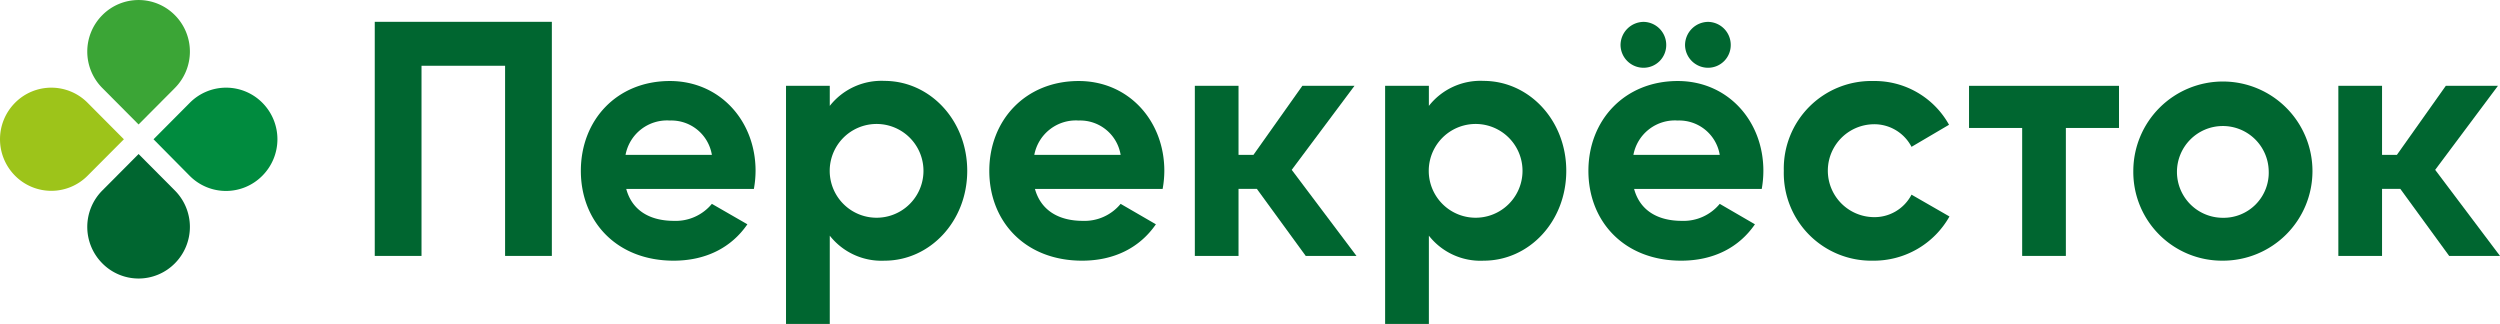 <svg xmlns="http://www.w3.org/2000/svg" xmlns:xlink="http://www.w3.org/1999/xlink" viewBox="0 0 399.93 51.82"><defs><style>.cls-1{fill:none;}.cls-2{clip-path:url(#clip-path);}.cls-3{fill:#3ba536;}.cls-4{fill:#006630;}.cls-5{fill:#008b3e;}.cls-6{fill:#9dc41a;}</style><clipPath id="clip-path" transform="translate(-37.44 -37.44)"><rect class="cls-1" width="474.81" height="126.7"/></clipPath></defs><title>Ресурс 2</title><g id="Слой_2" data-name="Слой 2"><g id="Layer_1" data-name="Layer 1"><g class="cls-2"><path class="cls-3" d="M65.41,51.52l-5.8,5.83-5.8-5.83a8.26,8.26,0,0,1,0-11.66,8.17,8.17,0,0,1,11.6,0A8.26,8.26,0,0,1,65.41,51.52Z" transform="translate(-37.44 -37.44)"/><path class="cls-4" d="M53.81,67.91l5.8-5.83,5.8,5.83a8.26,8.26,0,0,1,0,11.66,8.15,8.15,0,0,1-11.6,0A8.26,8.26,0,0,1,53.81,67.91Z" transform="translate(-37.44 -37.44)"/><path class="cls-5" d="M67.77,65.55,62,59.72l5.81-5.84a8.17,8.17,0,0,1,11.6,0,8.27,8.27,0,0,1,0,11.67A8.17,8.17,0,0,1,67.77,65.55Z" transform="translate(-37.44 -37.44)"/><path class="cls-6" d="M51.45,53.88l5.81,5.84-5.81,5.83a8.17,8.17,0,0,1-11.6,0,8.27,8.27,0,0,1,0-11.67A8.17,8.17,0,0,1,51.45,53.88Z" transform="translate(-37.44 -37.44)"/><polygon class="cls-4" points="338.98 13.73 314.99 13.73 314.99 20.47 323.49 20.47 323.49 40.94 330.48 40.94 330.48 20.47 338.98 20.47 338.98 13.73"/><path class="cls-4" d="M145.25,72.77a7.49,7.49,0,0,0,6.07-2.72L157,73.32c-2.54,3.7-6.6,5.82-11.8,5.82-9.1,0-14.84-6.26-14.84-14.37S136.1,50.4,144.6,50.4c8,0,13.71,6.37,13.71,14.37a16.59,16.59,0,0,1-.27,2.89H137.62C138.59,71.25,141.57,72.77,145.25,72.77Zm6.07-10.56a6.57,6.57,0,0,0-6.72-5.49,6.75,6.75,0,0,0-7.09,5.49Z" transform="translate(-37.44 -37.44)"/><path class="cls-4" d="M192.17,64.77c0,8.11-6,14.37-13.22,14.37a10.51,10.51,0,0,1-8.77-4V89.26h-7V51.17h7v3.21a10.51,10.51,0,0,1,8.77-4C186.21,50.4,192.17,56.67,192.17,64.77Zm-7,0a7.5,7.5,0,1,0-15,0,7.5,7.5,0,1,0,15,0Z" transform="translate(-37.44 -37.44)"/><path class="cls-4" d="M210.65,72.77a7.47,7.47,0,0,0,6.06-2.72l5.64,3.27c-2.55,3.7-6.61,5.82-11.81,5.82-9.1,0-14.84-6.26-14.84-14.37S201.49,50.4,210,50.4c8,0,13.7,6.37,13.7,14.37a16.59,16.59,0,0,1-.27,2.89H203C204,71.25,207,72.77,210.65,72.77Zm6.06-10.56A6.56,6.56,0,0,0,210,56.72a6.77,6.77,0,0,0-7.1,5.49Z" transform="translate(-37.44 -37.44)"/><path class="cls-4" d="M288,64.77c0,8.11-5.95,14.37-13.21,14.37a10.48,10.48,0,0,1-8.77-4V89.26h-7V51.17h7v3.21a10.49,10.49,0,0,1,8.77-4C282.05,50.4,288,56.67,288,64.77Zm-7,0a7.5,7.5,0,1,0-15,0,7.5,7.5,0,1,0,15,0Z" transform="translate(-37.44 -37.44)"/><path class="cls-4" d="M306.48,72.77a7.49,7.49,0,0,0,6.07-2.72l5.63,3.27c-2.54,3.7-6.6,5.82-11.8,5.82-9.1,0-14.84-6.26-14.84-14.37s5.79-14.37,14.29-14.37c8,0,13.7,6.37,13.7,14.37a16.61,16.61,0,0,1-.26,2.89H298.85C299.82,71.25,302.8,72.77,306.48,72.77Zm-9.8-28.13a3.73,3.73,0,0,1,3.68-3.7,3.68,3.68,0,0,1,3.63,3.7,3.63,3.63,0,0,1-3.63,3.64A3.68,3.68,0,0,1,296.68,44.64Zm15.87,17.57a6.57,6.57,0,0,0-6.72-5.49,6.75,6.75,0,0,0-7.09,5.49ZM307,44.64a3.73,3.73,0,0,1,3.68-3.7,3.68,3.68,0,0,1,3.63,3.7,3.63,3.63,0,0,1-3.63,3.64A3.68,3.68,0,0,1,307,44.64Z" transform="translate(-37.44 -37.44)"/><path class="cls-4" d="M322.8,64.77A14,14,0,0,1,337.1,50.4a13.61,13.61,0,0,1,12.13,7l-6,3.53A6.71,6.71,0,0,0,337,57.32a7.43,7.43,0,0,0,0,14.85,6.67,6.67,0,0,0,6.23-3.59l6.07,3.49a13.88,13.88,0,0,1-12.24,7.07A14,14,0,0,1,322.8,64.77Z" transform="translate(-37.44 -37.44)"/><path class="cls-4" d="M378.71,64.77A14.33,14.33,0,1,1,393,79.14,14.19,14.19,0,0,1,378.71,64.77Zm21.66,0A7.34,7.34,0,1,0,393,72.28,7.22,7.22,0,0,0,400.37,64.77Z" transform="translate(-37.44 -37.44)"/><polygon class="cls-4" points="208.88 40.94 217 40.94 206.64 27.17 216.68 13.73 208.34 13.73 200.52 24.77 198.13 24.77 198.13 13.73 191.14 13.73 191.14 40.94 198.13 40.94 198.13 30.21 201.06 30.21 208.88 40.94"/><polygon class="cls-4" points="391.8 40.94 399.93 40.94 389.56 27.17 399.6 13.73 391.26 13.73 383.44 24.77 381.06 24.77 381.06 13.73 374.07 13.73 374.07 40.94 381.06 40.94 381.06 30.21 383.98 30.21 391.8 40.94"/><polygon class="cls-4" points="88.28 40.94 80.8 40.94 80.8 10.52 67.43 10.52 67.43 40.94 59.95 40.94 59.95 3.49 88.28 3.49 88.28 40.94"/></g></g></g></svg>